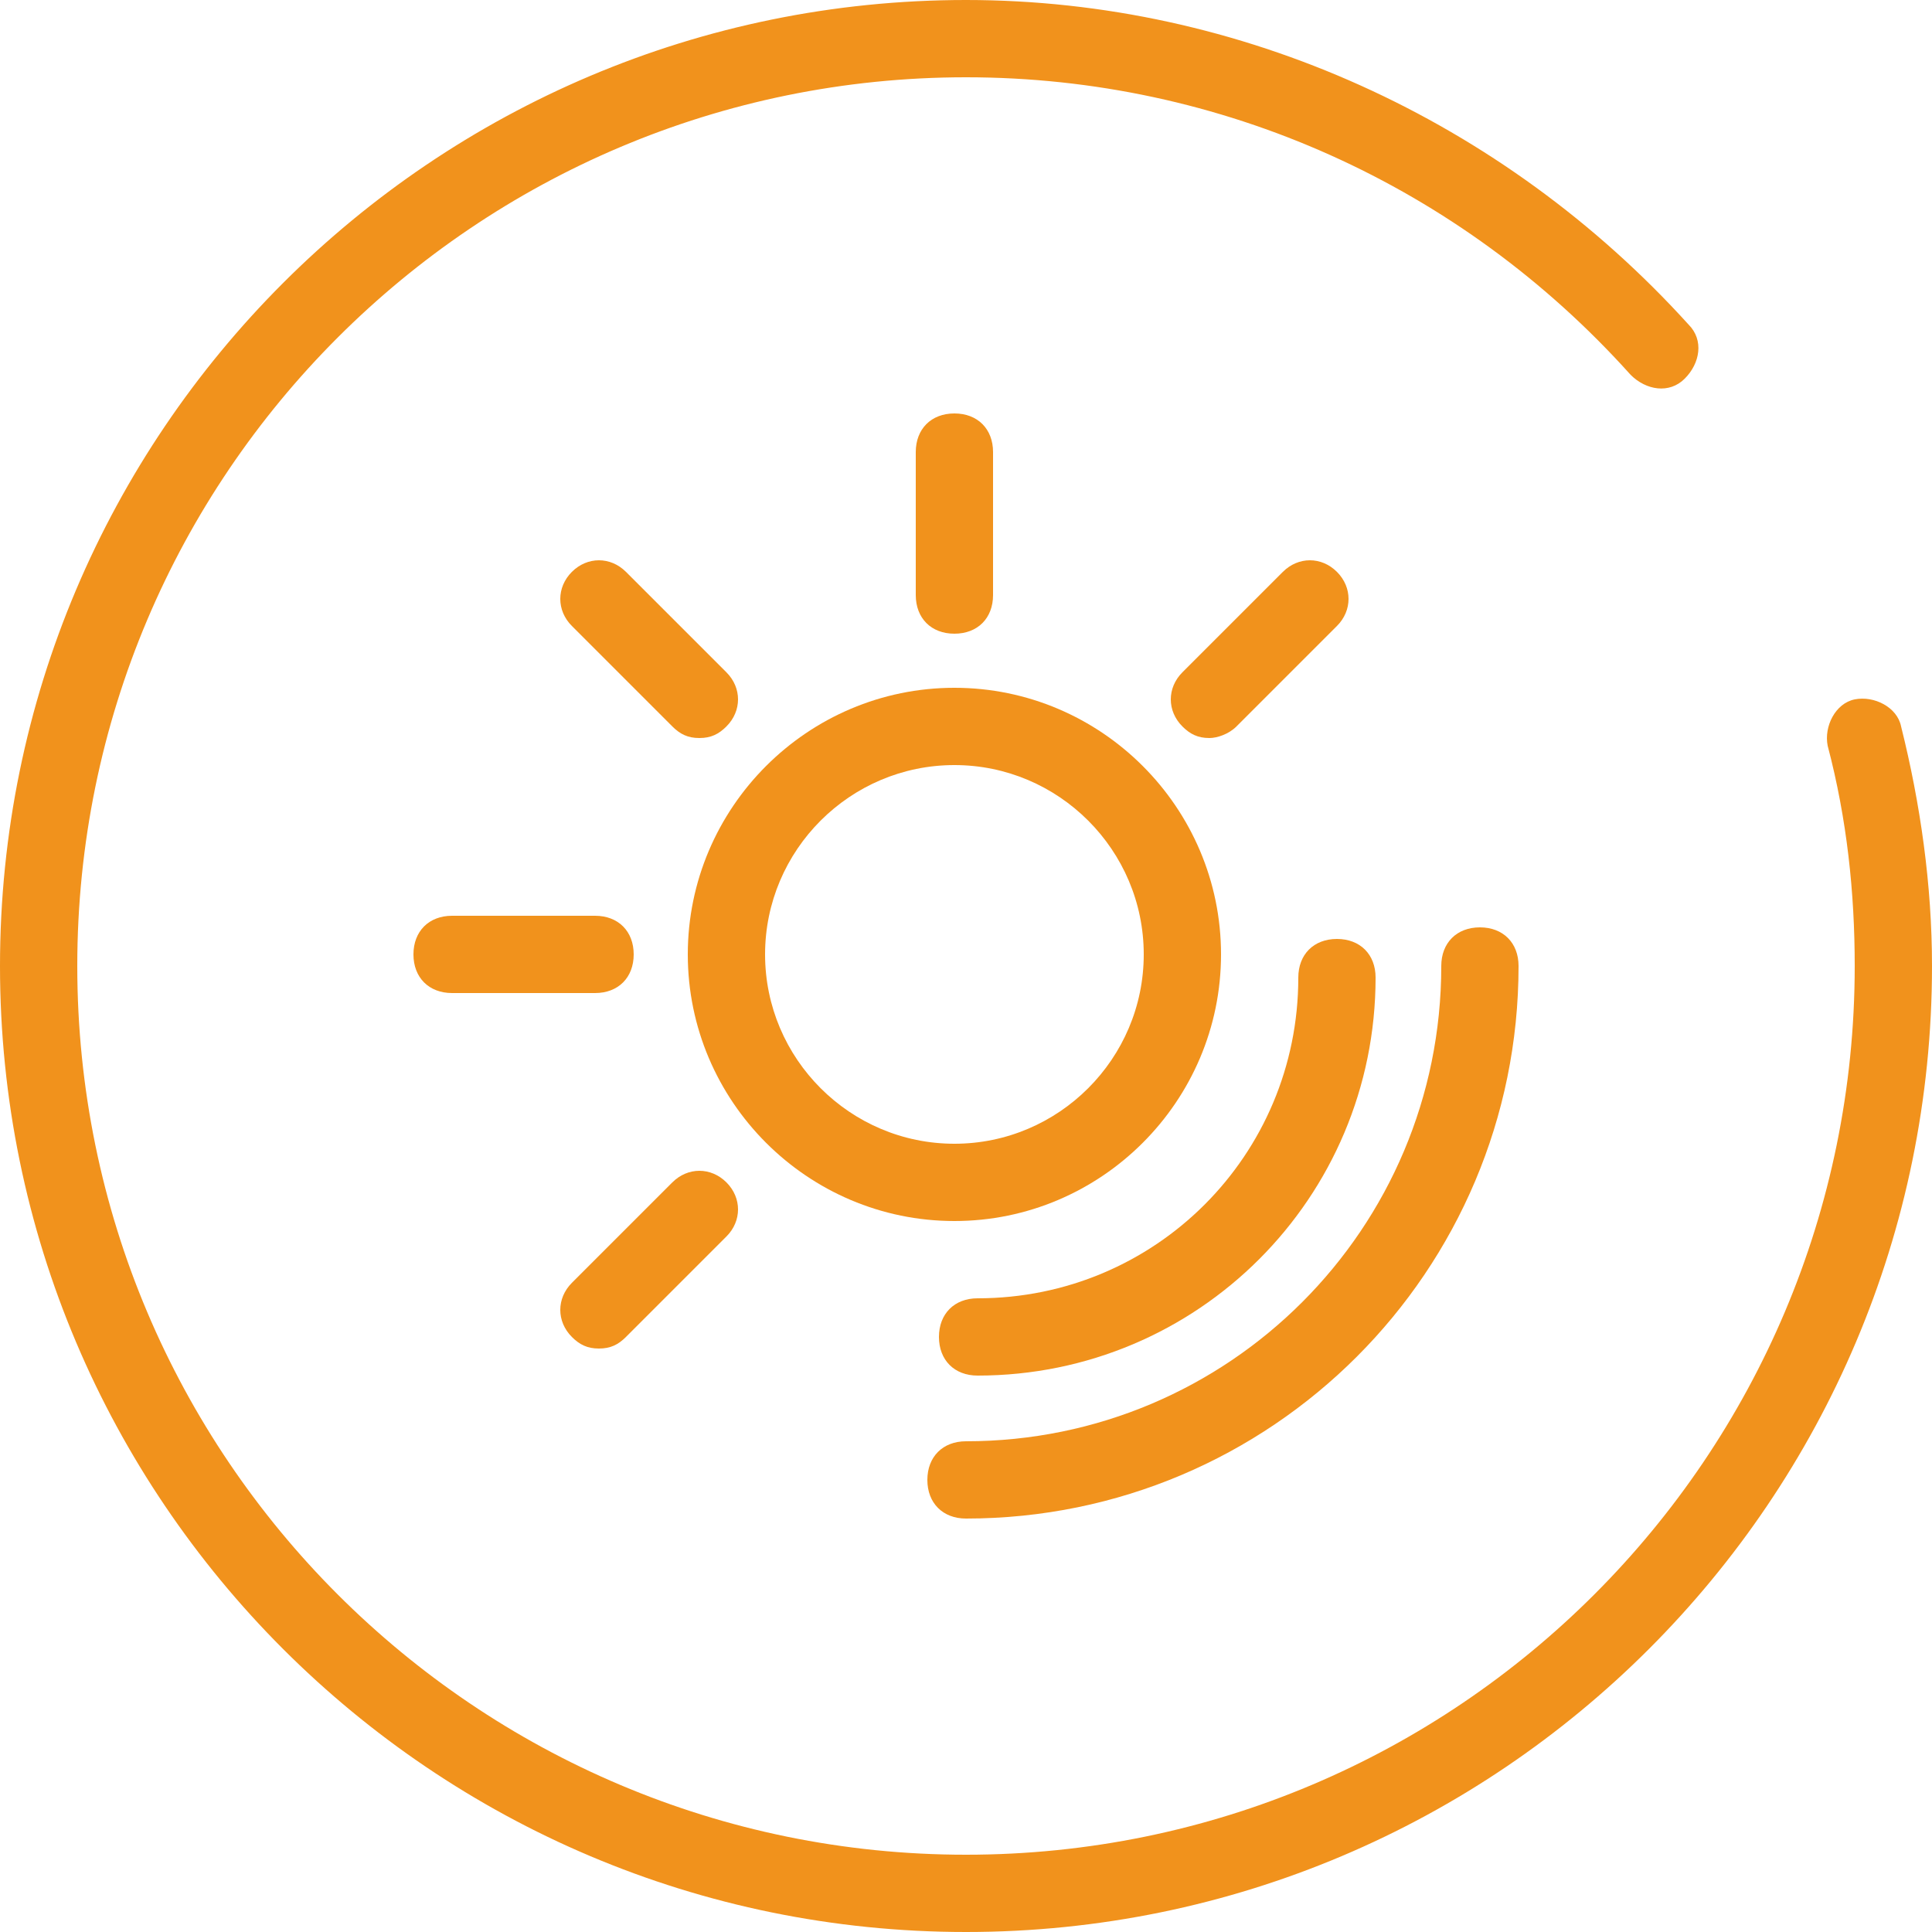 <?xml version="1.0" encoding="utf-8"?>
<!-- Generator: Adobe Illustrator 22.1.0, SVG Export Plug-In . SVG Version: 6.00 Build 0)  -->
<svg version="1.1" id="图层_1" xmlns="http://www.w3.org/2000/svg" xmlns:xlink="http://www.w3.org/1999/xlink" x="0px" y="0px"
	 width="50px" height="50px" viewBox="0 0 50 50" style="enable-background:new 0 0 50 50;" xml:space="preserve">
<style type="text/css">
	.st0{fill:#F1921C;}
</style>
<path class="st0" d="M25,50C11.2,50,0,38.8,0,25S11.2,0,25,0c7.1,0,13.9,3.1,18.7,8.4c0.4,0.4,0.3,1-0.1,1.4c-0.4,0.4-1,0.3-1.4-0.1
	C37.8,4.8,31.6,2,25,2C12.3,2,2,12.3,2,25c0,12.7,10.3,23,23,23s23-10.3,23-23c0-1.9-0.2-3.8-0.7-5.7c-0.1-0.5,0.2-1.1,0.7-1.2
	c0.5-0.1,1.1,0.2,1.2,0.7c0.5,2,0.8,4.1,0.8,6.2C50,38.8,38.8,50,25,50z"/>
<g>
	<path class="st0" d="M24.7,16.4c-0.6,0-1-0.4-1-1v-3.7c0-0.6,0.4-1,1-1s1,0.4,1,1v3.7C25.7,16,25.3,16.4,24.7,16.4z"/>
	<g>
		<path class="st0" d="M25,39.3c-0.6,0-1-0.4-1-1s0.4-1,1-1c6.8,0,12.3-5.5,12.3-12.3c0-0.6,0.4-1,1-1s1,0.4,1,1
			C39.3,32.9,32.9,39.3,25,39.3z"/>
		<path class="st0" d="M25.3,35.6c-0.6,0-1-0.4-1-1s0.4-1,1-1c4.6,0,8.3-3.7,8.3-8.3c0-0.6,0.4-1,1-1s1,0.4,1,1
			C35.6,31,31,35.6,25.3,35.6z"/>
		<path class="st0" d="M24.7,31.6c-3.8,0-6.9-3.1-6.9-6.9s3.1-6.9,6.9-6.9c3.8,0,6.9,3.1,6.9,6.9S28.5,31.6,24.7,31.6z M24.7,19.8
			c-2.7,0-4.9,2.2-4.9,4.9s2.2,4.9,4.9,4.9c2.7,0,4.9-2.2,4.9-4.9S27.4,19.8,24.7,19.8z"/>
		<path class="st0" d="M18.1,19.1c-0.3,0-0.5-0.1-0.7-0.3l-2.6-2.6c-0.4-0.4-0.4-1,0-1.4s1-0.4,1.4,0l2.6,2.6c0.4,0.4,0.4,1,0,1.4
			C18.6,19,18.4,19.1,18.1,19.1z"/>
		<path class="st0" d="M15.4,25.7h-3.7c-0.6,0-1-0.4-1-1s0.4-1,1-1h3.7c0.6,0,1,0.4,1,1S16,25.7,15.4,25.7z"/>
		<path class="st0" d="M15.5,34.9c-0.3,0-0.5-0.1-0.7-0.3c-0.4-0.4-0.4-1,0-1.4l2.6-2.6c0.4-0.4,1-0.4,1.4,0s0.4,1,0,1.4l-2.6,2.6
			C16,34.8,15.8,34.9,15.5,34.9z"/>
		<path class="st0" d="M31.3,19.1c-0.3,0-0.5-0.1-0.7-0.3c-0.4-0.4-0.4-1,0-1.4l2.6-2.6c0.4-0.4,1-0.4,1.4,0s0.4,1,0,1.4L32,18.8
			C31.8,19,31.5,19.1,31.3,19.1z"/>
	</g>
</g>
</svg>
